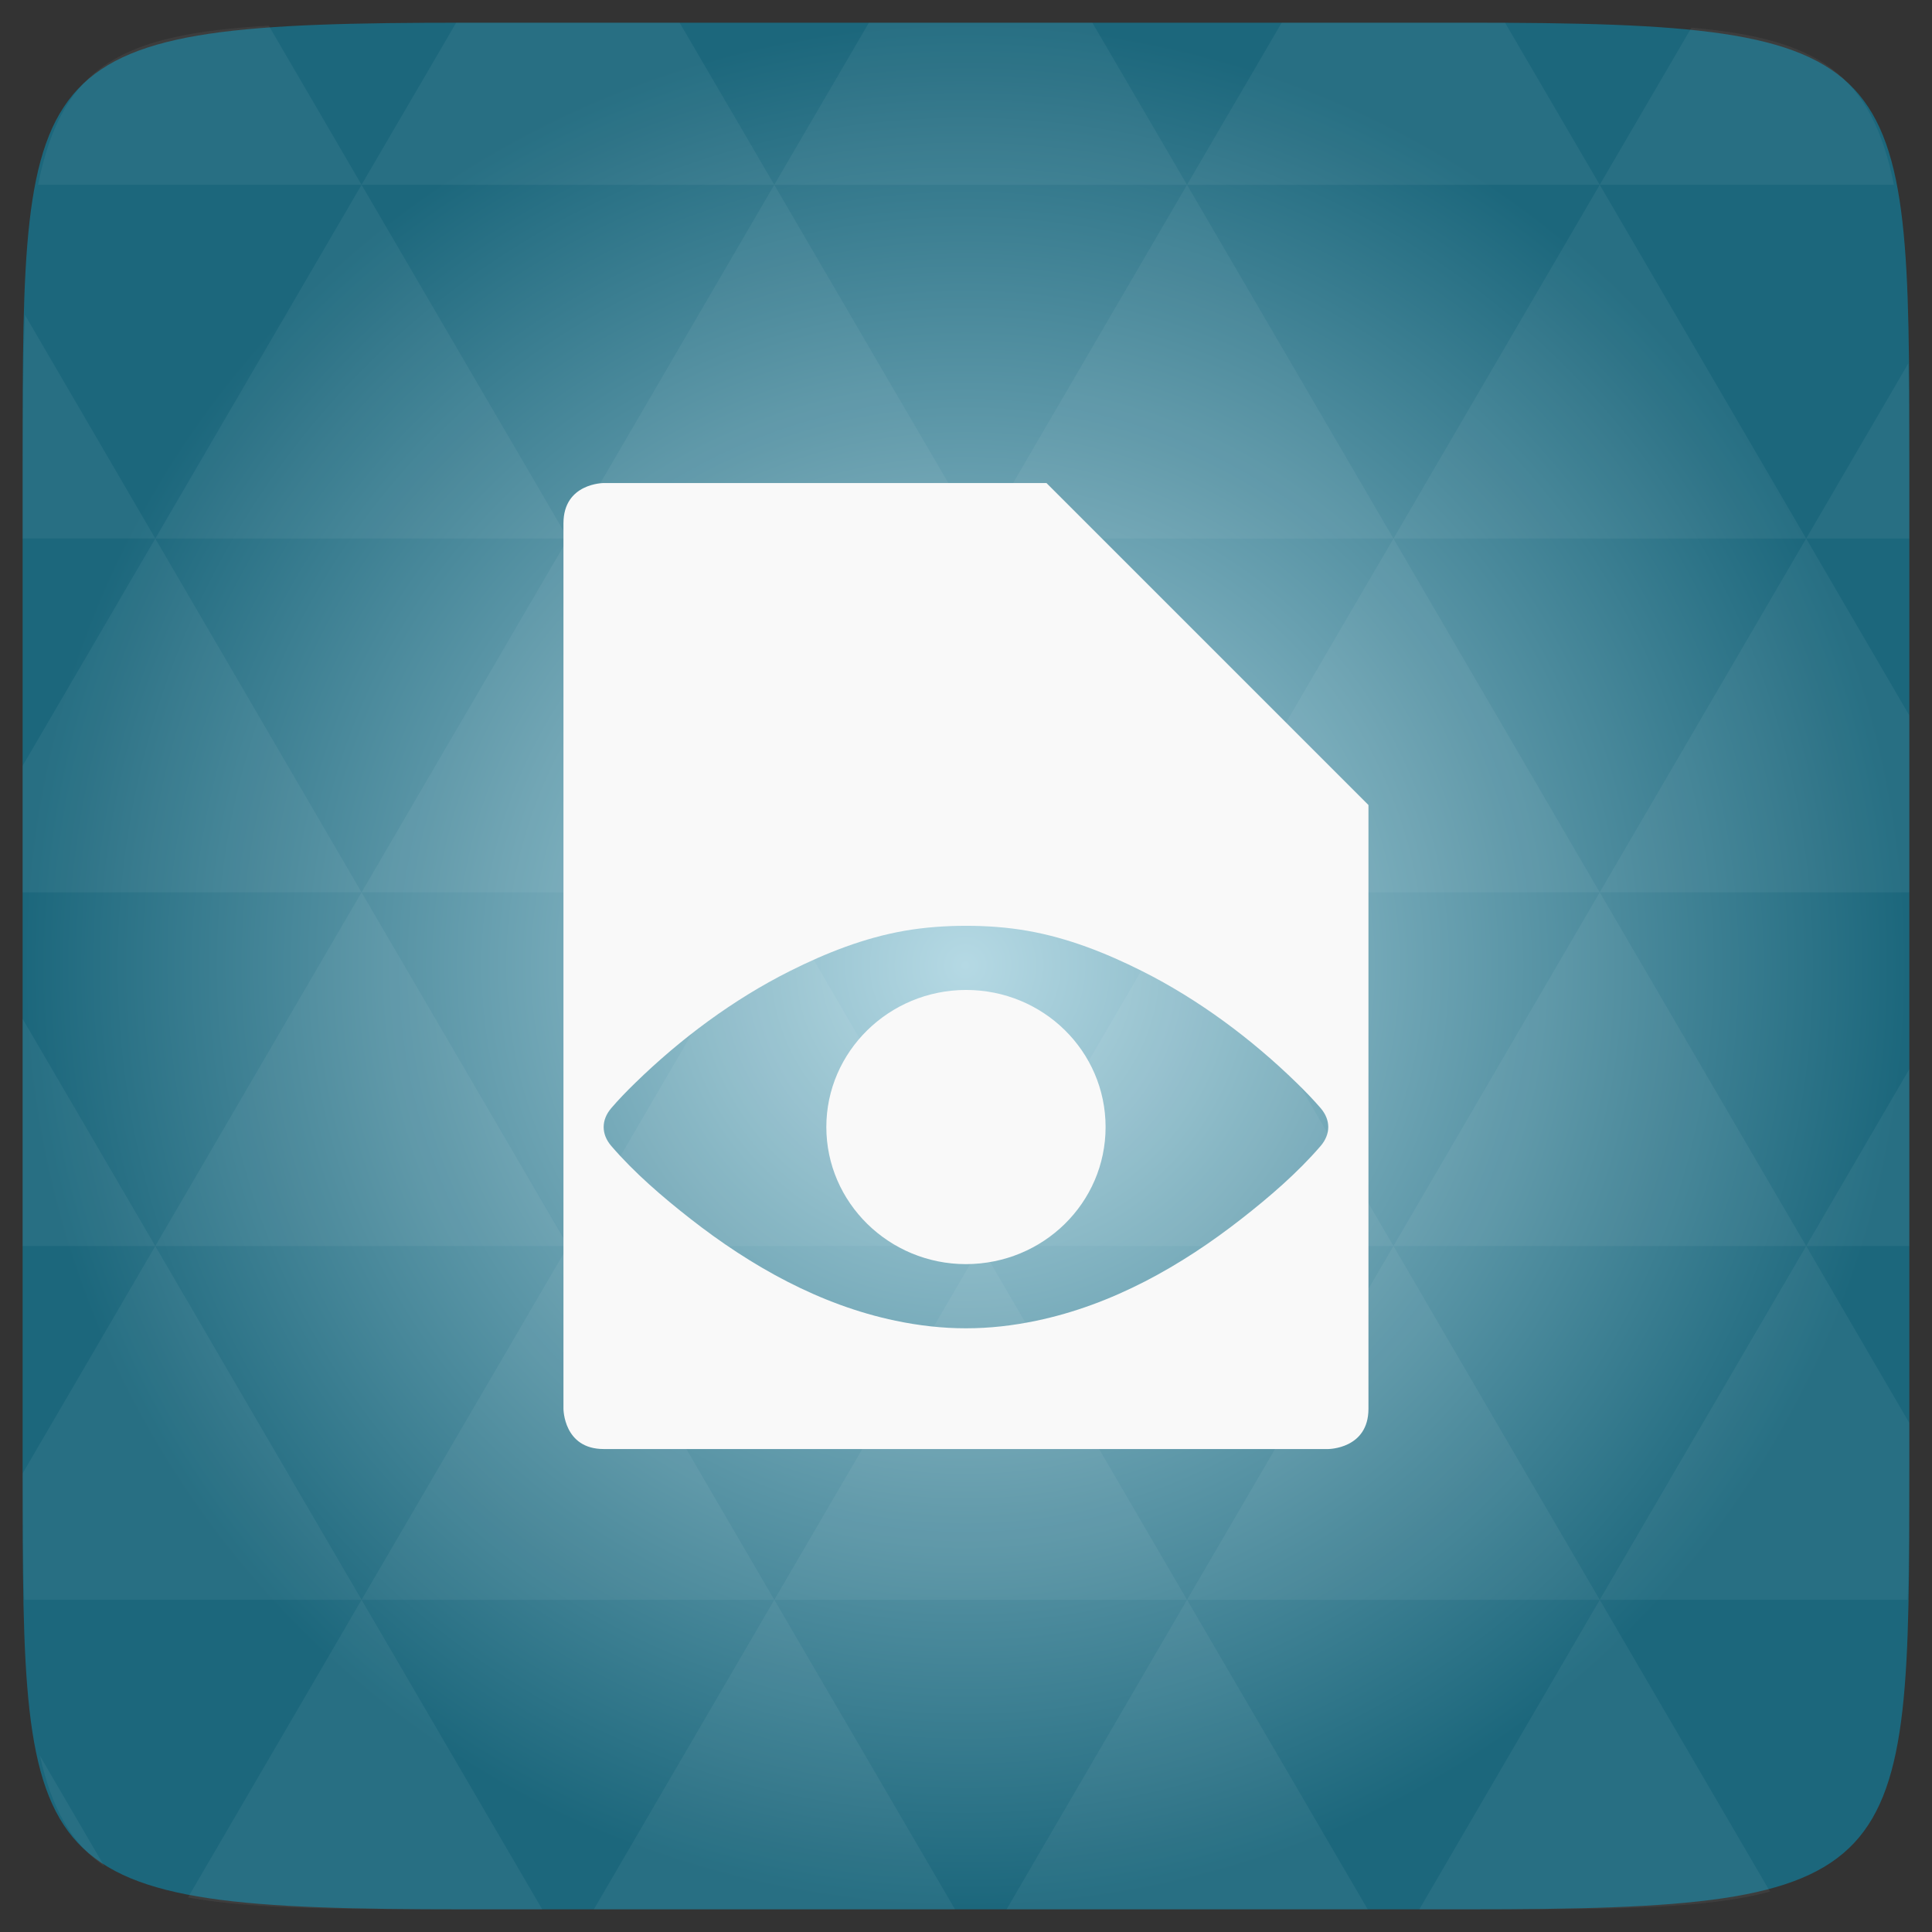 <svg xmlns="http://www.w3.org/2000/svg" xmlns:svg="http://www.w3.org/2000/svg" xmlns:xlink="http://www.w3.org/1999/xlink" id="svg2" width="48" height="48" version="1.1"><rect width="100%" height="100%" fill="#333333" stroke="none"/><defs id="defs4"><linearGradient id="0" x2="0" y1="1050.36" y2="1006.36" gradientTransform="translate(-48,-2056.724)" gradientUnits="userSpaceOnUse" xlink:href="#1"/><linearGradient id="1"><stop id="stop8" stop-color="#bebebe"/><stop id="stop10" offset="1" stop-color="#8a8a8a"/></linearGradient><radialGradient id="radial0" cx="148.004" cy="160" r="128" gradientTransform="matrix(0.183,0,0,0.183,-3.1,-5.297)" gradientUnits="userSpaceOnUse"><stop id="stop7" offset="0" stop-color="#b5d9e4"/><stop id="stop9" offset="1" stop-color="#1c677c"/></radialGradient><radialGradient id="radialGradient3003" cx="148.004" cy="160" r="128" gradientTransform="matrix(0.183,0,0,0.183,-3.101,-5.296)" gradientUnits="userSpaceOnUse" xlink:href="#radial0"/></defs><path id="path11" fill="url(#radialGradient3003)" d="m 47.437,11.547 0,24.906 c 0,10.25 0,10.984 -10.984,10.984 l -24.902,0 C 0.562,47.438 0.562,46.704 0.562,36.454 l 0,-24.906 c 0,-10.25 0,-10.984 10.988,-10.984 l 24.902,0 C 47.437,0.563 47.437,1.297 47.437,11.547 z"/><path id="path15" fill="#fff" fill-opacity=".051" d="m 38.265,47.438 c 2.543,-0.012 4.379,-0.082 5.711,-0.441 l -4.23,-7.25 -4.484,7.691 1.191,0 c 0.641,0 1.242,0 1.812,0 z m 1.48,-7.691 -5.125,-8.789 -5.129,8.789 z m 0,0 7.652,0 c 0.031,-0.973 0.039,-2.062 0.039,-3.297 l 0,-1.098 -2.562,-4.395 z m 5.129,-8.789 -5.129,-8.789 -5.125,8.789 z m 0,0 2.562,0 0,-4.395 z m -10.254,0 -5.129,-8.789 -5.125,8.789 z m -10.254,0 -5.129,8.789 10.254,0 z m 0,0 -5.129,-8.789 -5.125,8.789 z m -10.254,0 -5.129,8.789 10.254,0 z m 0,0 -5.129,-8.789 -5.125,8.789 z m -10.254,0 L 0.562,36.606 c 0,1.168 0.012,2.211 0.039,3.141 l 8.383,0 z m 0,0 -3.297,-5.648 0,5.648 z m 5.125,8.789 -4.312,7.395 C 6.269,47.434 8.48,47.438 11.55,47.438 l 1.922,0 z m 0,-17.578 -5.125,-8.789 -3.297,5.648 0,3.141 z m 0,0 10.254,0 -5.125,-8.789 z m 5.129,-8.789 -5.129,-8.789 -5.125,8.789 z m 0,0 10.254,0 -5.129,-8.789 z m 5.125,-8.789 -2.352,-4.027 -5.336,0 c -0.078,0 -0.141,0 -0.215,0 l -2.352,4.027 z m 0,0 10.254,0 -2.352,-4.027 -5.551,0 z m 10.254,0 10.254,0 -2.352,-4.027 c -0.312,0 -0.609,0 -0.941,0 l -4.609,0 z m 0,0 -5.125,8.789 10.254,0 z m 5.129,8.789 10.254,0 -5.129,-8.789 z m 0,0 -5.129,8.789 10.254,0 z m 5.125,8.789 7.691,0 0,-4.395 -2.562,-4.395 z m 5.129,-8.789 2.562,0 0,-1.832 c 0,-0.914 -0.008,-1.75 -0.023,-2.523 z m -15.383,8.789 -5.125,-8.789 -5.129,8.789 z m 10.254,-17.578 7.309,0 C 46.499,1.833 45.167,0.961 42.023,0.688 z m -30.762,0 -2.305,-3.953 C 3.019,0.844 1.539,1.633 0.945,4.59 z M 3.859,13.379 0.621,7.825 C 0.578,8.899 0.562,10.133 0.562,11.547 l 0,1.832 z m 15.379,26.367 -4.484,7.691 8.973,0 z m 10.254,0 -4.484,7.691 8.973,0 z M 2.593,46.368 0.992,43.622 C 1.285,44.938 1.777,45.801 2.593,46.368 z"/><path id="path30" fill="#f9f9f9" d="m 14.999,12.001 c 0,0 -1,10e-5 -1,1 l 0,22 c 0,0 0,1 1,1 l 18,0 c 0,0 1,-1e-4 1,-1 l 0,-15 -8,-8 -11,0 z m 9,11 c 0.522,9e-4 1.023,0.036 1.531,0.125 0.999,0.175 1.943,0.548 2.844,1 1.41,0.708 2.722,1.687 3.844,2.781 0.208,0.203 0.405,0.406 0.594,0.625 0.251,0.293 0.251,0.644 0,0.938 -0.575,0.668 -1.274,1.269 -1.969,1.812 -1.497,1.171 -3.204,2.136 -5.094,2.531 -0.584,0.122 -1.156,0.188 -1.75,0.188 -0.587,5e-4 -1.166,-0.066 -1.75,-0.188 -1.889,-0.395 -3.597,-1.36 -5.094,-2.531 -0.695,-0.544 -1.394,-1.144 -1.969,-1.812 -0.251,-0.293 -0.251,-0.644 0,-0.938 0.188,-0.219 0.386,-0.423 0.594,-0.625 1.121,-1.094 2.434,-2.074 3.844,-2.781 0.901,-0.452 1.845,-0.825 2.844,-1 0.508,-0.089 1.023,-0.124 1.531,-0.125 z m 0,1.594 c -1.91,0.004 -3.469,1.529 -3.469,3.406 0,1.878 1.559,3.406 3.469,3.406 1.927,-0.004 3.469,-1.528 3.469,-3.406 0,-1.877 -1.542,-3.406 -3.469,-3.406 z" color="#000"/></svg>